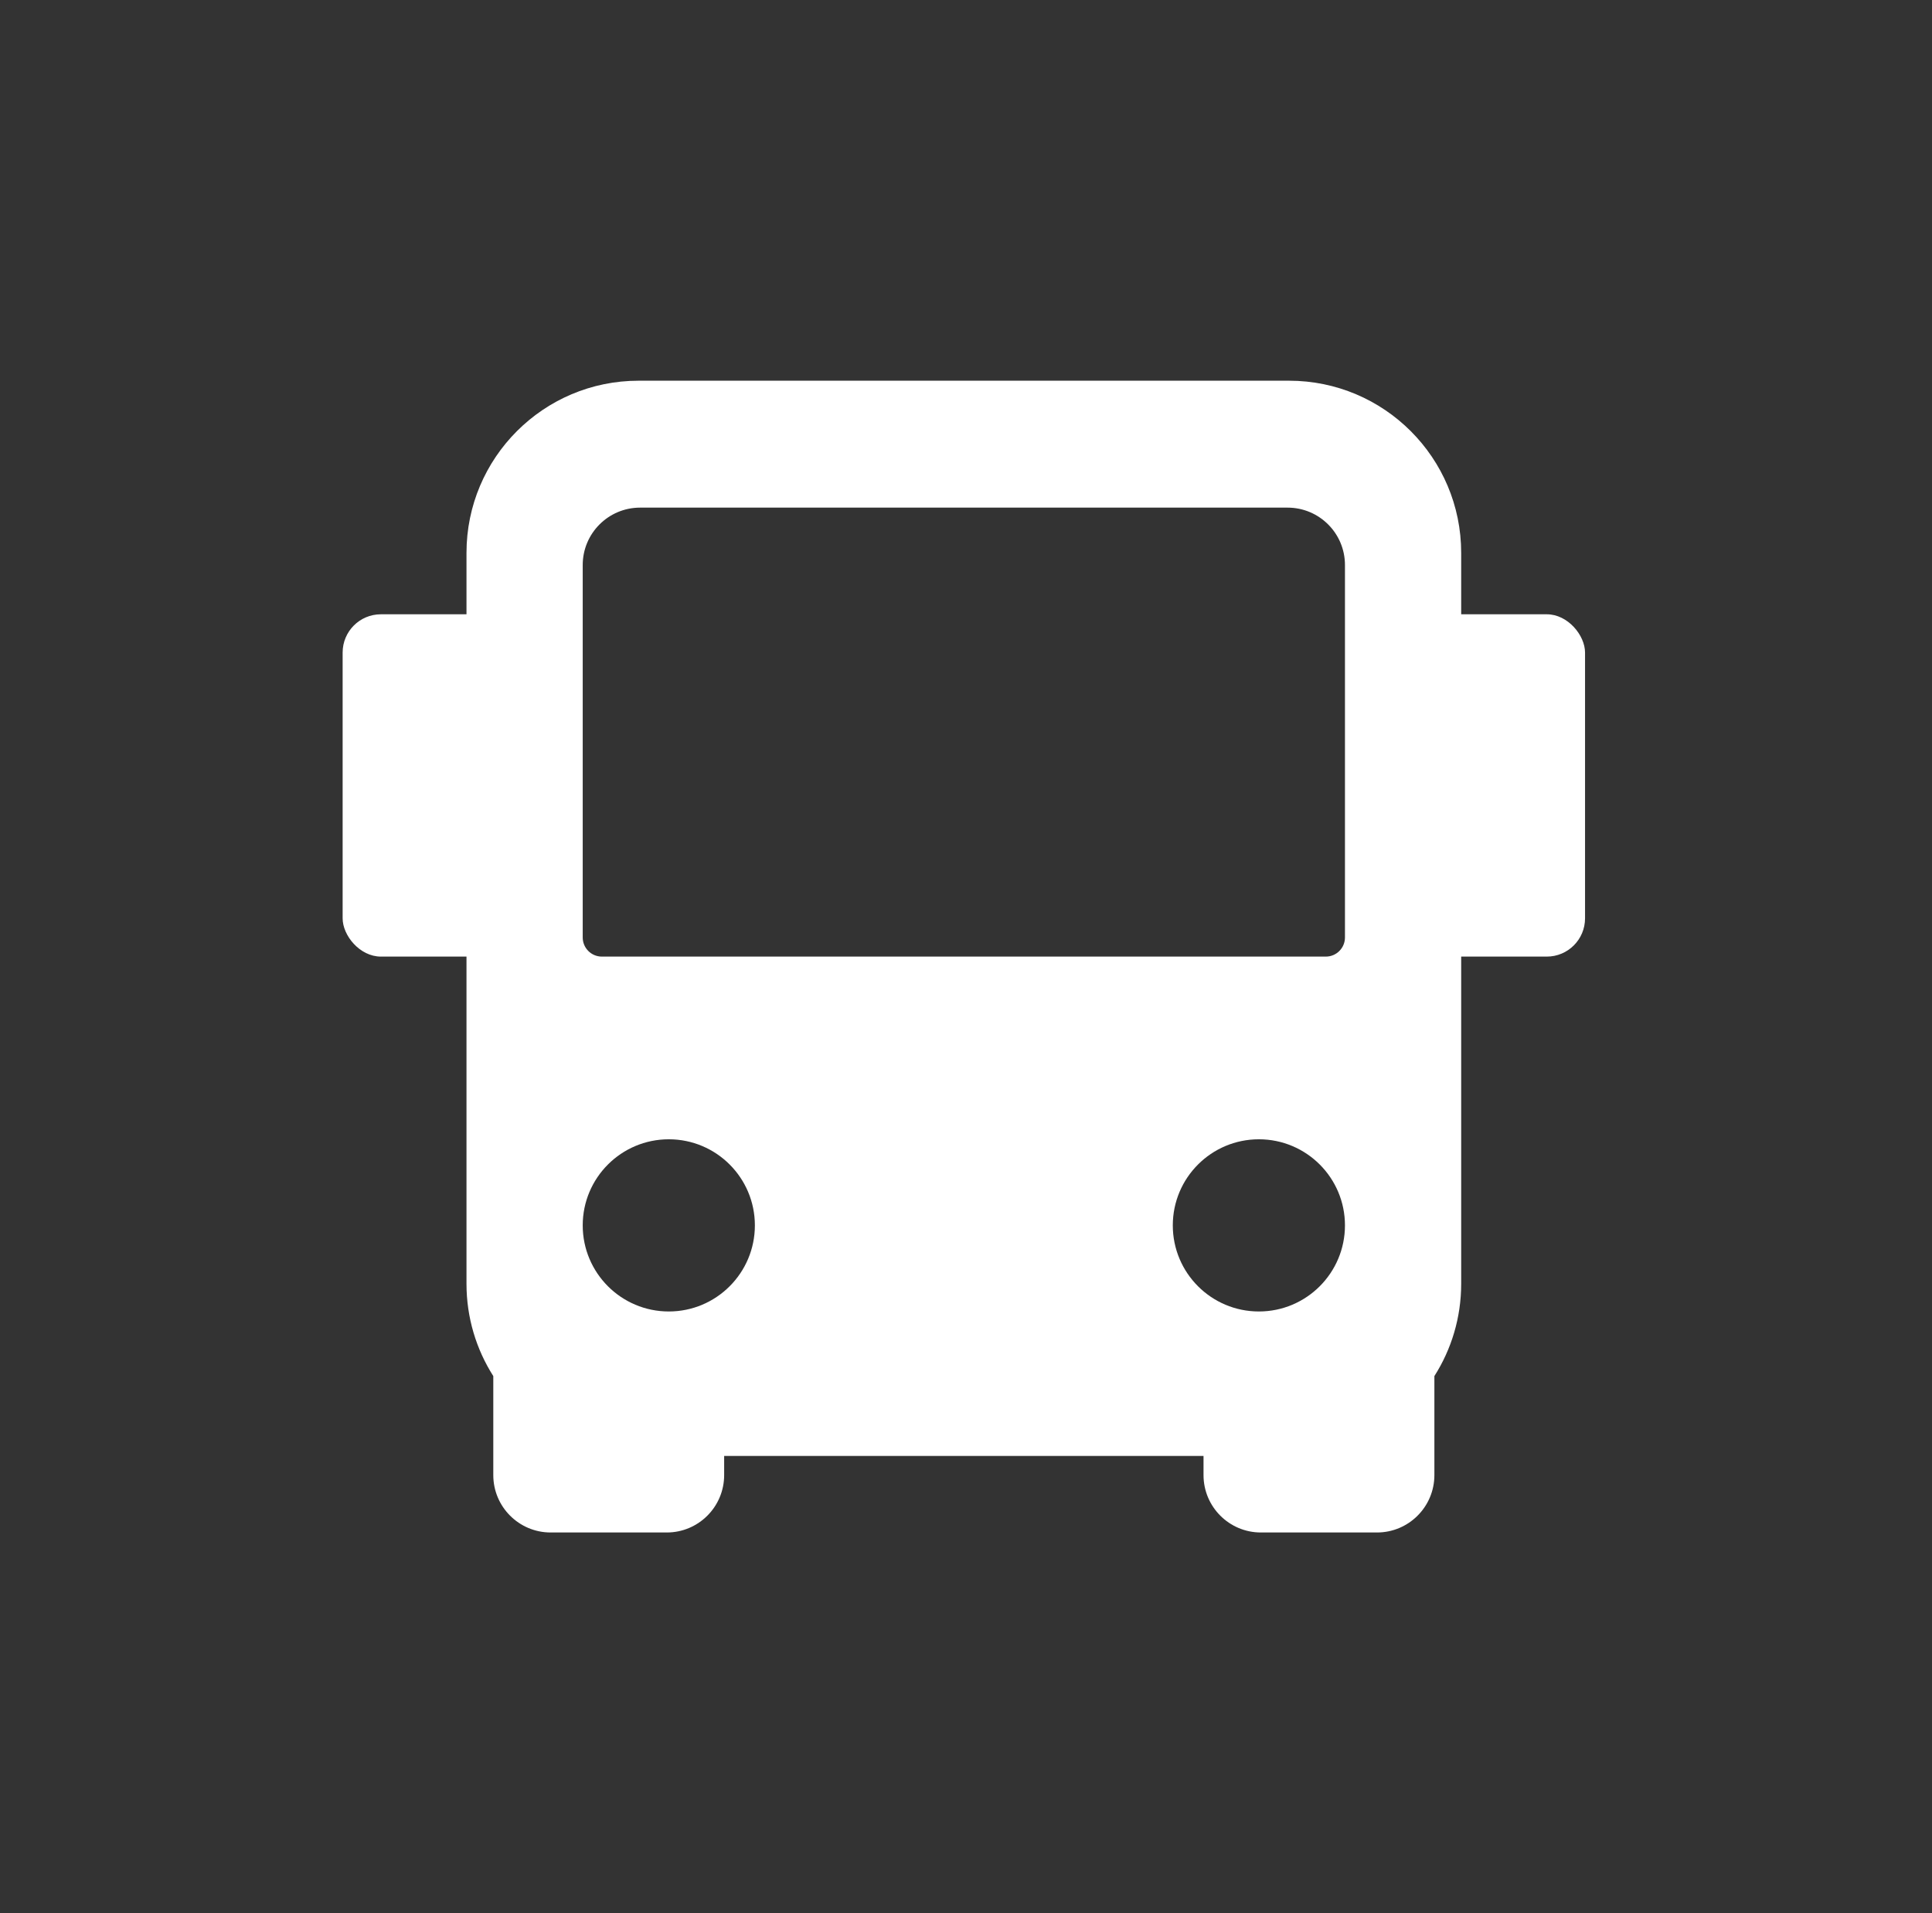 <svg width="101" height="100" viewBox="0 0 101 100" fill="none" xmlns="http://www.w3.org/2000/svg">
<rect x="0" y="0" width="101" height="100" fill="#333333" stroke="none"/>
<path fill-rule="evenodd" clip-rule="evenodd" d="M33.387 19.899C28.416 19.899 24.387 23.928 24.387 28.899V67.101C24.387 68.876 24.901 70.531 25.788 71.926V77.101C25.788 78.758 27.131 80.101 28.788 80.101H34.857C36.514 80.101 37.857 78.758 37.857 77.101V76.101H62.917V77.101C62.917 78.758 64.26 80.101 65.917 80.101H71.986C73.642 80.101 74.986 78.758 74.986 77.101V71.926C75.873 70.531 76.387 68.876 76.387 67.101V28.899C76.387 23.928 72.357 19.899 67.387 19.899H33.387ZM33.463 26.533C31.806 26.533 30.463 27.876 30.463 29.533V49C30.463 49.552 30.911 50 31.463 50H69.311C69.863 50 70.311 49.552 70.311 49V29.533C70.311 27.876 68.968 26.533 67.311 26.533H33.463ZM30.463 64.049C30.463 61.564 32.478 59.549 34.963 59.549C37.448 59.549 39.463 61.564 39.463 64.049C39.463 66.534 37.448 68.549 34.963 68.549C32.478 68.549 30.463 66.534 30.463 64.049ZM65.811 59.549C63.325 59.549 61.311 61.564 61.311 64.049C61.311 66.534 63.325 68.549 65.811 68.549C68.296 68.549 70.311 66.534 70.311 64.049C70.311 61.564 68.296 59.549 65.811 59.549Z" fill="white"/>
<rect x="17.912" y="32.108" width="10" height="17.892" rx="2" fill="white"/>
<rect x="72.862" y="32.108" width="10" height="17.892" rx="2" fill="white"/>
</svg>
